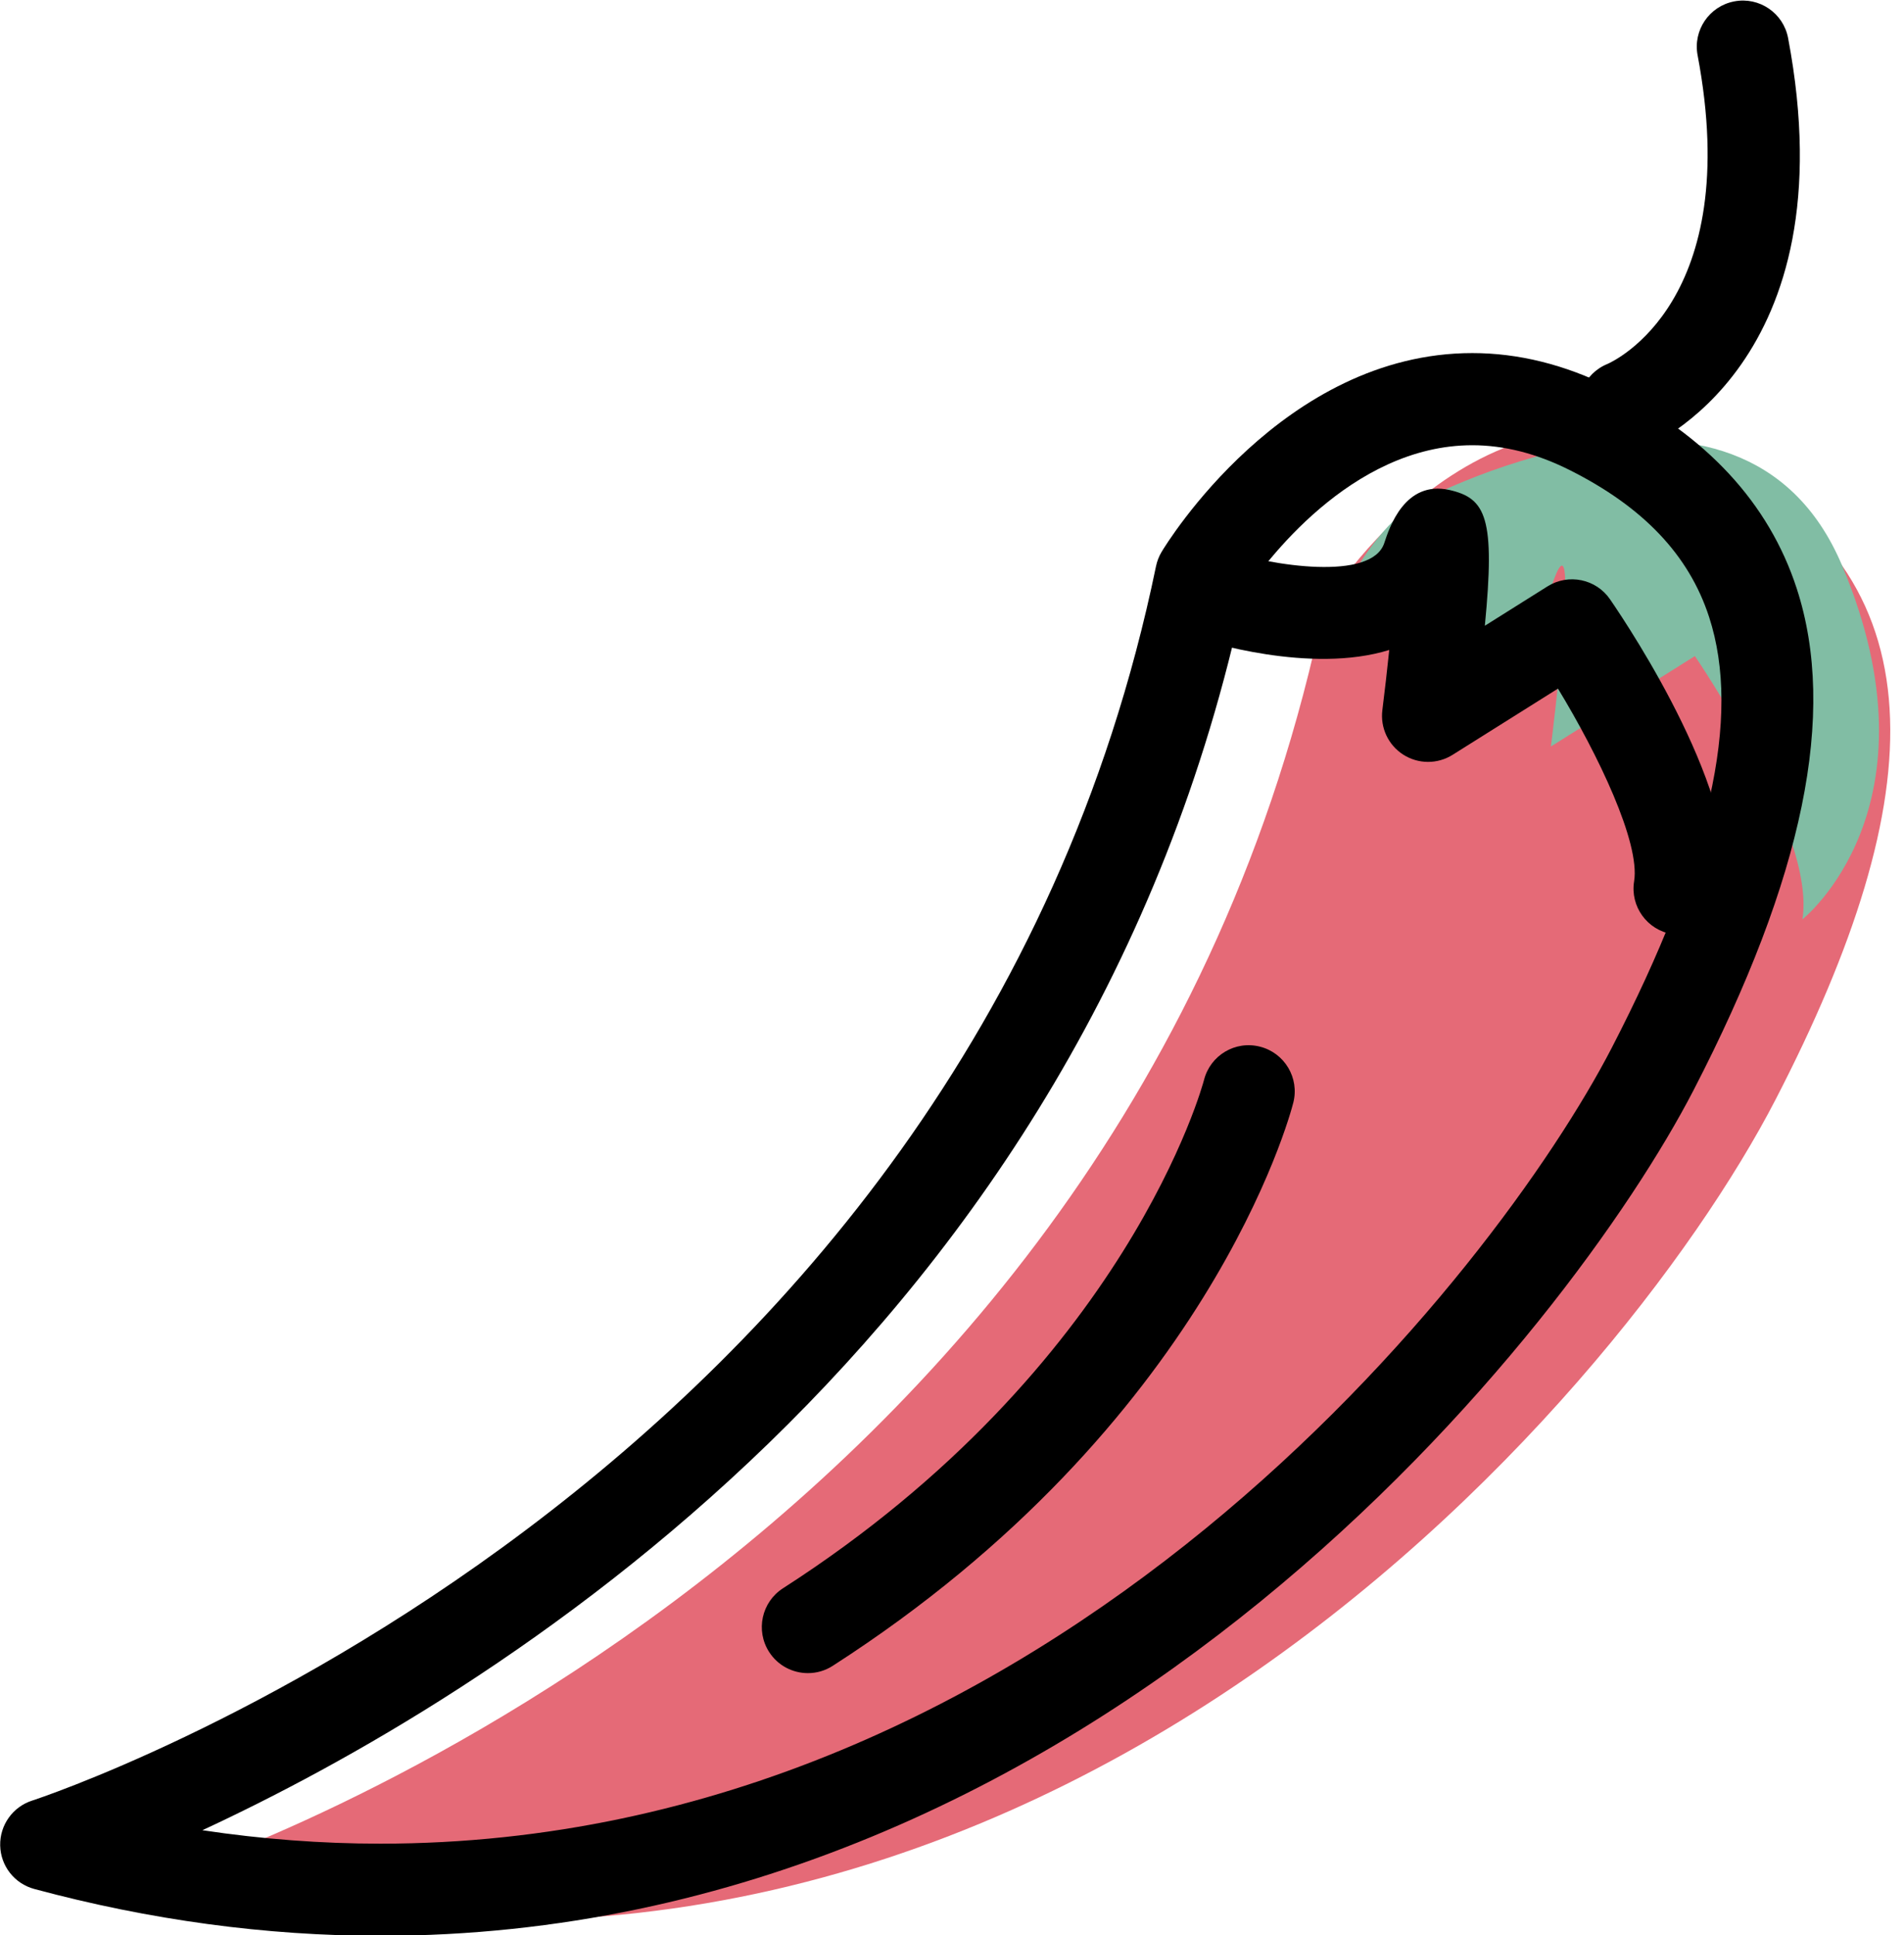 <svg xmlns="http://www.w3.org/2000/svg" xmlns:xlink="http://www.w3.org/1999/xlink" preserveAspectRatio="xMidYMid" width="62" height="63" viewBox="0 0 62 63">
  <defs>
    <style>

      .cls-3 {
        fill: #e56a77;
      }

      .cls-4 {
        fill: #81bda4;
      }

      .cls-5 {
        fill: #000000;
      }
    </style>
  </defs>
  <g id="group-13svg">
    <path d="M5.505,61.045 C5.505,61.045 36.617,51.190 43.112,19.737 C43.112,19.737 48.241,11.189 55.762,14.950 C63.283,18.711 62.941,25.891 57.813,35.805 C52.685,45.720 33.198,68.506 5.505,61.045 Z" id="path-1" class="cls-3" fill-rule="evenodd"/>
    <path d="M43.323,20.317 C43.323,20.317 49.448,22.349 50.502,19.145 C51.556,15.941 50.502,24.302 50.502,24.302 C50.502,24.302 55.190,21.358 55.190,21.358 C55.190,21.358 59.146,27.116 58.692,29.929 C58.692,29.929 63.302,26.288 59.986,18.414 C56.670,10.540 45.949,16.473 45.949,16.473 C45.949,16.473 44.361,17.472 43.323,20.317 Z" id="path-2" class="cls-4" fill-rule="evenodd"/>
    <path d="M12.382,63.019 C8.664,63.019 4.873,62.506 1.114,61.493 C0.472,61.320 0.020,60.744 0.006,60.079 C-0.009,59.413 0.417,58.817 1.051,58.615 C1.353,58.519 31.408,48.625 37.643,18.434 C37.678,18.268 37.739,18.110 37.826,17.965 C37.984,17.701 41.780,11.494 47.943,11.494 C49.443,11.494 50.954,11.869 52.434,12.608 C55.557,14.170 57.600,16.373 58.506,19.156 C59.830,23.219 58.730,28.563 55.145,35.494 C51.187,43.150 35.785,63.019 12.382,63.019 ZM6.590,59.581 C8.532,59.872 10.469,60.019 12.382,60.019 C34.287,60.019 48.755,41.321 52.481,34.116 C55.678,27.935 56.716,23.345 55.653,20.085 C54.996,18.065 53.504,16.497 51.092,15.292 C50.033,14.763 48.974,14.494 47.943,14.494 C43.973,14.494 41.141,18.388 40.524,19.313 C35.376,43.618 15.672,55.368 6.590,59.581 Z" id="path-3" class="cls-5" fill-rule="evenodd"/>
    <path d="M54.694,30.429 C54.615,30.429 54.534,30.423 54.453,30.410 C53.636,30.277 53.079,29.507 53.212,28.689 C53.414,27.432 52.040,24.568 50.732,22.417 C50.732,22.417 47.300,24.573 47.300,24.573 C46.810,24.881 46.185,24.880 45.695,24.567 C45.207,24.256 44.941,23.690 45.014,23.115 C45.093,22.484 45.171,21.809 45.238,21.159 C42.668,21.955 39.266,20.878 38.851,20.741 C38.064,20.480 37.639,19.631 37.899,18.845 C38.160,18.059 39.008,17.632 39.794,17.893 C41.436,18.433 44.669,18.922 45.077,17.676 C45.244,17.169 45.748,15.629 47.197,15.951 C48.394,16.221 48.691,16.865 48.351,20.371 C48.351,20.371 50.393,19.088 50.393,19.088 C51.075,18.662 51.972,18.846 52.427,19.509 C53.144,20.553 56.696,25.926 56.173,29.168 C56.055,29.905 55.417,30.429 54.694,30.429 Z" id="path-4" class="cls-5" fill-rule="evenodd"/>
    <path d="M26.308,54.467 C25.814,54.467 25.331,54.224 25.045,53.778 C24.597,53.081 24.799,52.153 25.496,51.705 C36.728,44.488 39.183,35.250 39.206,35.158 C39.410,34.354 40.224,33.867 41.029,34.073 C41.832,34.277 42.318,35.093 42.114,35.896 C42.006,36.320 39.334,46.379 27.117,54.229 C26.866,54.391 26.586,54.467 26.308,54.467 Z" id="path-5" class="cls-5" fill-rule="evenodd"/>
    <path d="M52.906,14.738 C52.310,14.738 51.744,14.379 51.512,13.789 C51.209,13.024 51.579,12.160 52.339,11.850 C52.559,11.754 56.793,9.799 55.279,1.798 C55.125,0.984 55.660,0.199 56.474,0.045 C57.287,-0.111 58.073,0.426 58.226,1.240 C60.229,11.824 53.735,14.523 53.458,14.633 C53.277,14.704 53.090,14.738 52.906,14.738 Z" id="path-6" class="cls-5" fill-rule="evenodd"/>
  </g>
</svg>

